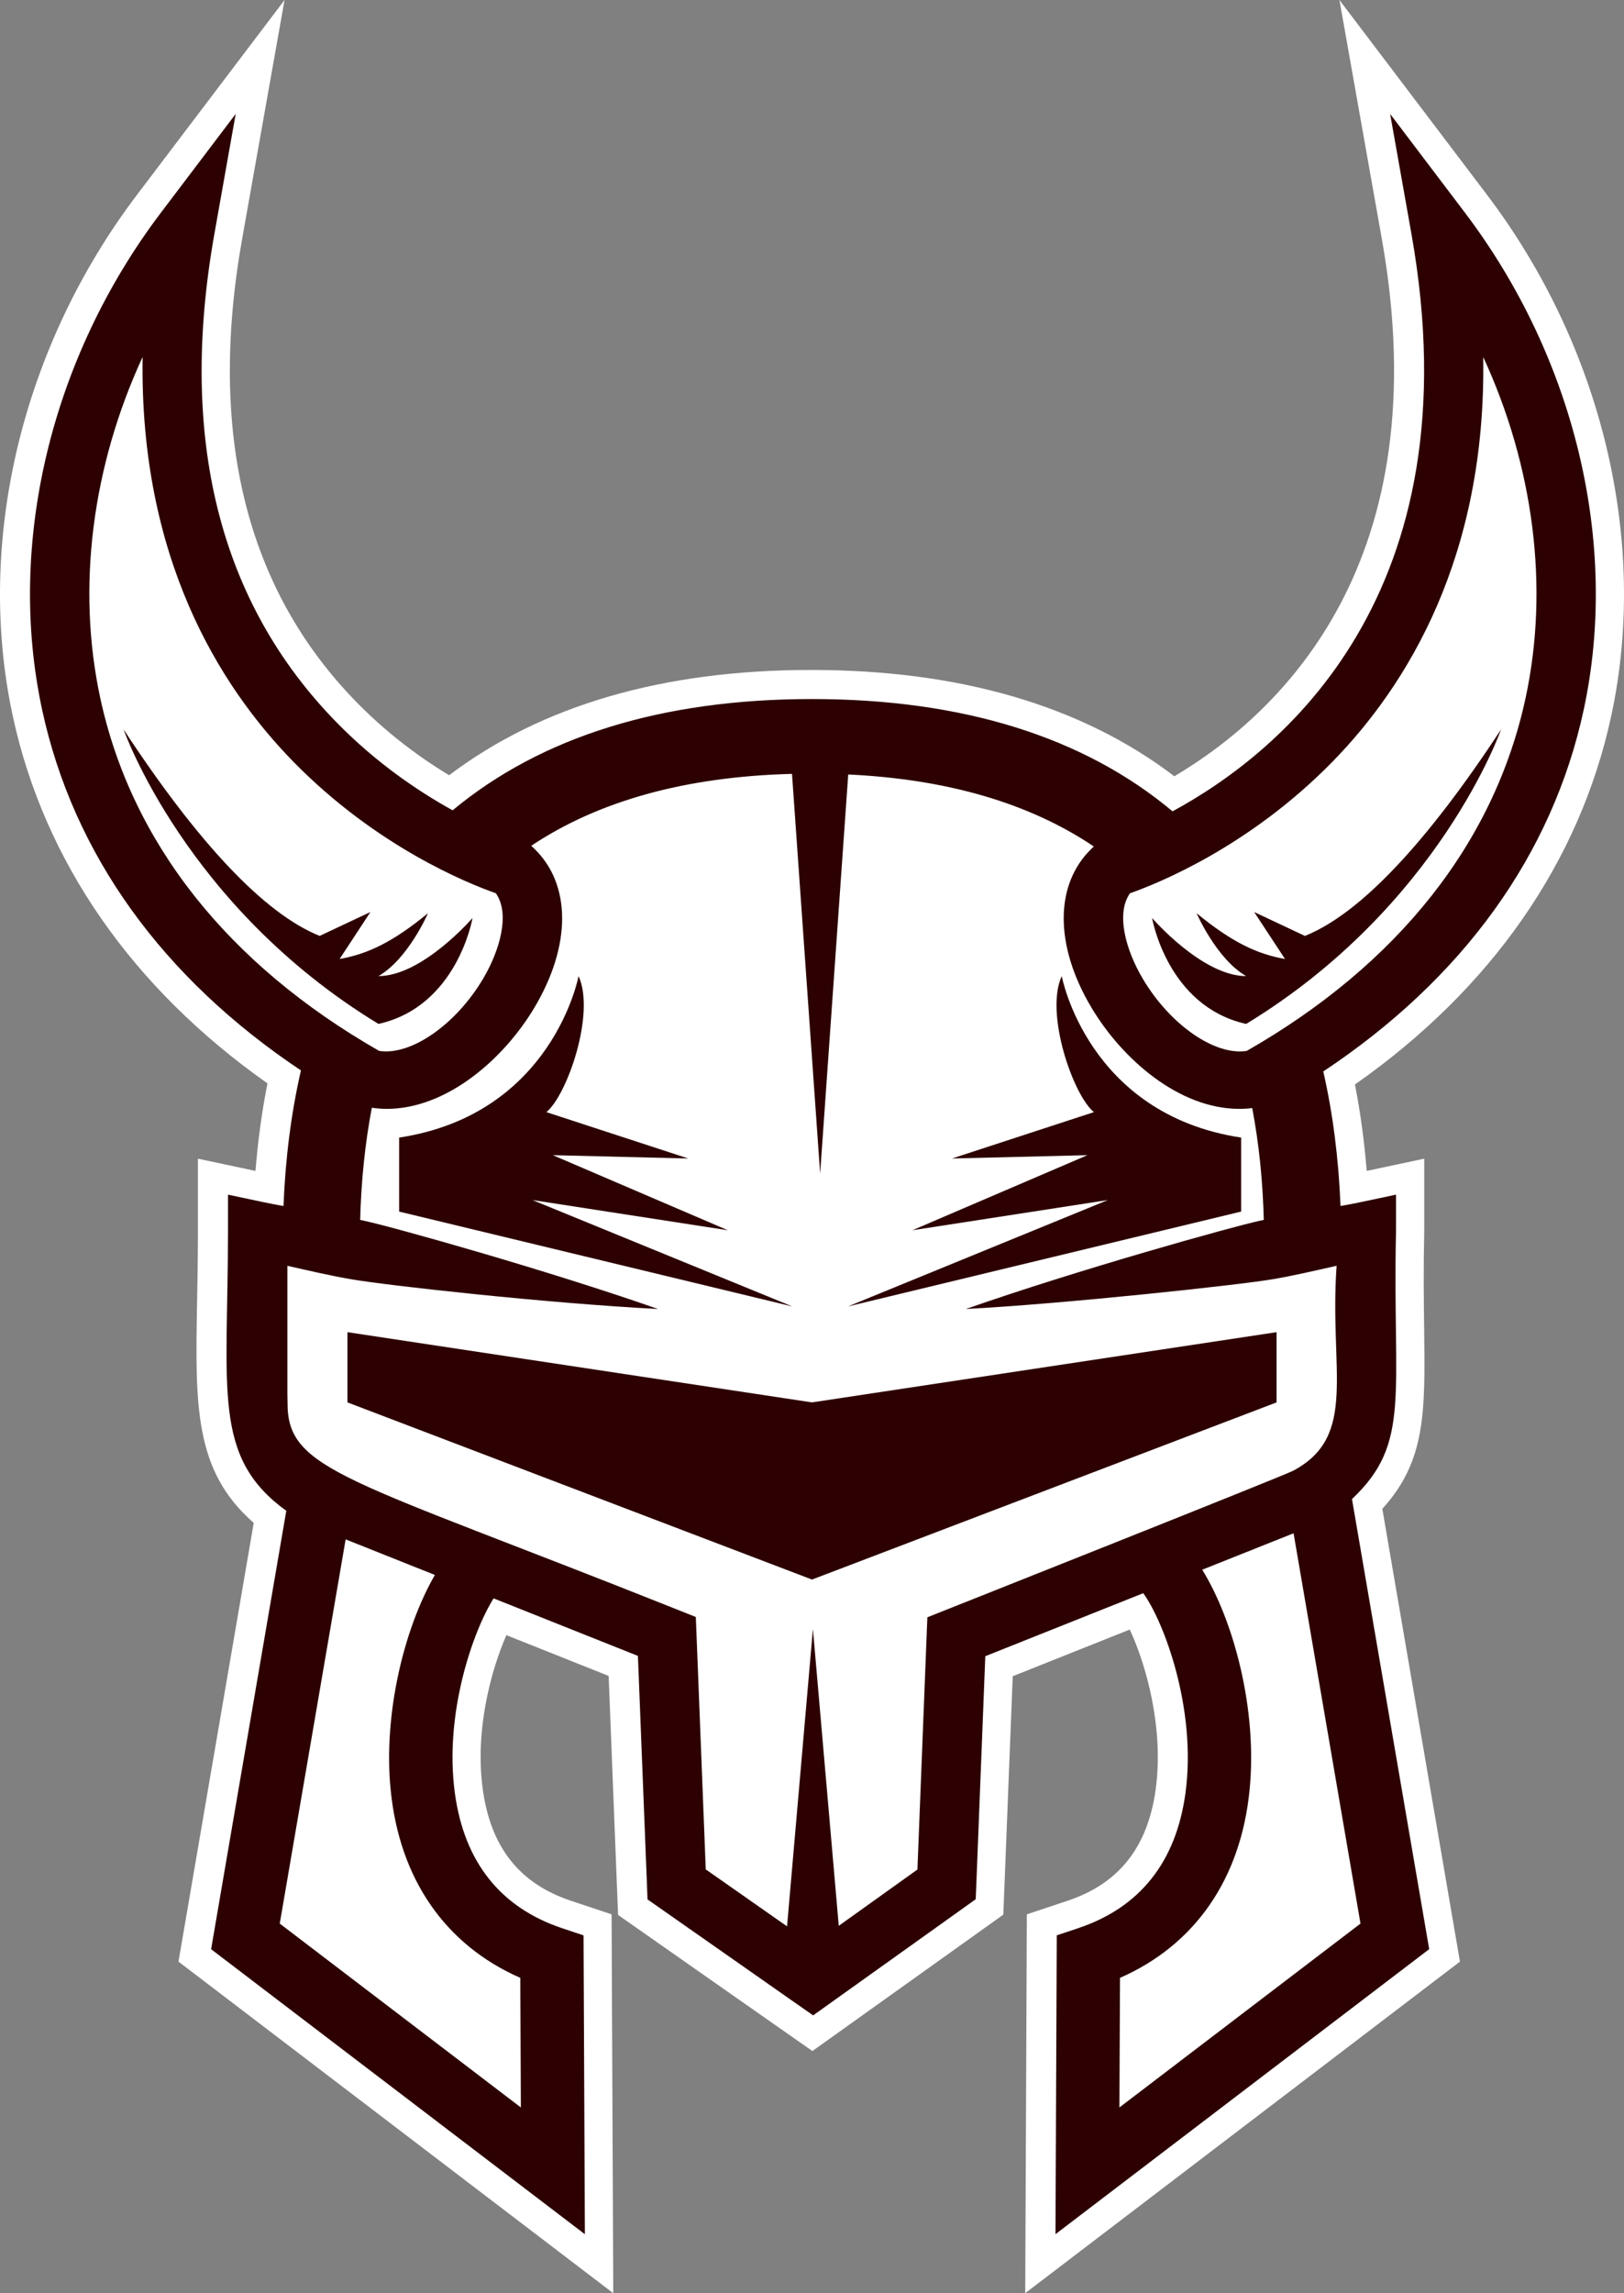 <svg version="1.1" id="图层_1" x="0px" y="0px" width="86.974px" height="122.75px" viewBox="0 0 86.974 122.75" enable-background="new 0 0 86.974 122.75" xml:space="preserve" xmlns="http://www.w3.org/2000/svg" xmlns:xlink="http://www.w3.org/1999/xlink" xmlns:xml="http://www.w3.org/XML/1998/namespace">
  <rect x="0" y="0" width="86.974" height="122.75" fill="#808080" stroke="none"/>
  <g>
    <path fill="#FFFFFF" d="M86.29,38.324c2.012-9.32-0.476-19.75-6.654-27.898L71.734,0l2.273,12.804
		c3.049,17.174-5.252,25.267-11.113,28.748c-4.958-3.777-11.497-5.691-19.456-5.691c-7.921,0-14.435,1.895-19.385,5.635
		c-1.835-1.107-3.503-2.424-4.968-3.922c-5.906-6.037-7.966-14.371-6.12-24.77L15.239,0L7.338,10.426
		C1.16,18.574-1.327,29.003,0.683,38.324c1.679,7.774,6.386,14.555,13.642,19.667c-0.298,1.495-0.512,3.062-0.642,4.685L10.6,62.021
		v3.831c0,1.408-0.023,2.68-0.045,3.834c-0.101,5.545-0.164,9.046,3.034,11.829l-4.03,23.485l23.285,17.749l-0.09-20.28
		l-2.196-0.733c-2.744-0.918-4.283-2.87-4.704-5.97c-0.434-3.188,0.459-6.393,1.265-8.241l5.477,2.183l0.505,12.793l10.406,7.286
		l10.226-7.302l0.504-12.761l6.266-2.498c0.876,1.861,1.835,5.275,1.392,8.54c-0.423,3.1-1.962,5.052-4.705,5.97l-2.197,0.733
		l-0.087,20.278l23.282-17.747l-4.157-24.237c2.331-2.56,2.297-5.166,2.24-9.627c-0.02-1.493-0.041-3.187,0.005-5.284v-3.831
		l-3.082,0.654c-0.128-1.6-0.339-3.146-0.63-4.625C79.867,52.931,84.605,46.13,86.29,38.324z" class="color c1"/>
    <path fill="#FFFFFF" d="M71.366,40.768c3.993-4.082,8.241-10.958,8.068-21.66c2.698,5.844,3.549,12.324,2.267,18.263
		c-1.667,7.725-6.827,14.248-14.931,18.881c-1.69,0.269-4.089-1.375-5.562-3.852c-0.926-1.555-1.456-3.511-0.69-4.586
		C62.021,47.286,66.911,45.321,71.366,40.768z" class="color c1"/>
    <path fill="#FFFFFF" d="M5.371,37.37c-1.282-5.938-0.432-12.419,2.267-18.263c-0.172,10.702,4.075,17.578,8.068,21.66
		c4.456,4.554,9.346,6.518,10.849,7.046c0.766,1.075,0.235,3.031-0.689,4.586c-1.475,2.477-3.874,4.118-5.563,3.852
		C12.197,51.618,7.038,45.095,5.371,37.37z" class="color c1"/>
    <path fill="#FFFFFF" d="M20.922,95.813c0.473,4.764,2.922,8.292,6.942,10.056l0.031,6.937l-12.913-9.842l3.529-20.566l4.78,1.905
		C21.685,87.07,20.51,91.661,20.922,95.813z" class="color c1"/>
    <path fill="#FFFFFF" d="M59.951,112.806l0.031-6.937c4.017-1.764,6.469-5.292,6.94-10.056c0.429-4.298-0.848-9.061-2.537-11.791
		l4.199-1.673l0.694-0.277l3.584,20.892L59.951,112.806z" class="color c1"/>
    <path fill="#FFFFFF" d="M68.144,68.476c1.156-0.195,2.296-0.467,3.439-0.723c-0.403,5.618,1.164,9.108-2.319,10.967
		c-0.444,0.249-18.497,7.409-18.656,7.474l-0.942,0.376l-0.04,0.981l-0.493,12.52l-4.213,3.012l-1.384-15.89l-1.385,15.919
		l-4.354-3.048l-0.493-12.528l-0.039-0.983l-0.943-0.376c-17.848-7.119-20.948-7.431-20.923-11.112
		c-0.001-0.076-0.009-0.558-0.008-0.481v-6.829c1.142,0.256,2.282,0.527,3.437,0.723c1.913,0.329,10.404,1.277,16.415,1.589
		c-5.872-2.054-14.02-4.346-15.752-4.726c-0.066-0.016-0.135-0.027-0.202-0.042c0.055-2.116,0.265-4.124,0.625-6.004
		c0.265,0.036,0.53,0.06,0.793,0.06c3.209,0,6.26-2.644,7.918-5.428c1.981-3.328,1.974-6.59-0.021-8.51l-0.152-0.146
		c3.614-2.411,8.294-3.703,13.964-3.847l1.507,21.394l1.504-21.362c5.311,0.249,9.718,1.541,13.152,3.853l-0.111,0.107
		c-1.994,1.92-2.002,5.182-0.02,8.51c1.657,2.784,4.708,5.428,7.917,5.428c0.232,0,0.466-0.014,0.698-0.043
		c0.358,1.877,0.566,3.879,0.62,5.987c-0.065,0.015-0.135,0.026-0.202,0.042c-1.497,0.328-9.633,2.587-15.75,4.726
		C56.969,69.794,66.382,68.779,68.144,68.476z" class="color c1"/>
    <path fill="#2D0101" d="M84.815,37.995c1.917-8.881-0.464-18.835-6.372-26.627l-3.994-5.27l1.143,6.432
		c3.421,19.27-6.95,27.733-12.796,30.898c-4.761-3.985-11.248-6.01-19.309-6.01c-8.024,0-14.491,2.006-19.246,5.955
		c-1.821-1.004-4.079-2.521-6.221-4.711c-6.278-6.417-8.479-15.209-6.54-26.133l1.143-6.432l-3.993,5.27
		C2.721,19.16,0.34,29.114,2.257,37.995c1.669,7.732,6.441,14.348,13.86,19.302c-0.52,2.261-0.832,4.692-0.935,7.258
		c-0.356-0.063-0.711-0.129-1.064-0.204l-1.908-0.404v1.906c0,8.605-0.862,12.135,3.122,15.017l-4.026,23.465l20.017,15.257
		l-0.071-15.997l-1.137-0.379c-3.315-1.109-5.252-3.544-5.755-7.238c-0.582-4.275,0.985-8.695,2.075-10.422l7.729,3.08l0.485,12.288
		l0.029,0.745l0.625,0.438l7.299,5.11l0.945,0.661l0.937-0.669l7.159-5.111l0.612-0.438l0.03-0.737l0.483-12.271l8.46-3.373
		c1.092,1.501,2.873,6.184,2.26,10.697c-0.504,3.694-2.439,6.129-5.756,7.238l-1.137,0.379l-0.068,15.996l20.014-15.256
		L72.406,80.24c3.196-3.01,2.161-5.553,2.359-14.388v-1.906l-1.909,0.404c-0.353,0.075-0.708,0.141-1.064,0.204
		c-0.102-2.544-0.41-4.956-0.923-7.202C78.337,52.394,83.141,45.756,84.815,37.995z M71.366,40.768
		c3.993-4.082,8.241-10.958,8.068-21.66c2.698,5.844,3.549,12.324,2.267,18.263c-1.667,7.725-6.827,14.248-14.931,18.881
		c-1.69,0.269-4.089-1.375-5.562-3.852c-0.926-1.555-1.456-3.511-0.69-4.586C62.021,47.286,66.911,45.321,71.366,40.768z
		 M5.371,37.37c-1.282-5.938-0.432-12.419,2.267-18.263c-0.172,10.702,4.075,17.578,8.068,21.66
		c4.456,4.554,9.346,6.518,10.849,7.046c0.766,1.075,0.235,3.031-0.689,4.586c-1.475,2.477-3.874,4.118-5.563,3.852
		C12.197,51.618,7.038,45.095,5.371,37.37z M20.922,95.813c0.473,4.764,2.922,8.292,6.942,10.056l0.031,6.937l-12.913-9.842
		l3.529-20.566l4.78,1.905C21.685,87.07,20.51,91.661,20.922,95.813z M59.951,112.806l0.031-6.937
		c4.017-1.764,6.469-5.292,6.94-10.056c0.429-4.298-0.848-9.061-2.537-11.791l4.199-1.673l0.694-0.277l3.584,20.892L59.951,112.806z
		 M68.144,68.476c1.156-0.195,2.296-0.467,3.439-0.723c-0.403,5.618,1.164,9.108-2.319,10.967
		c-0.444,0.249-18.497,7.409-18.656,7.474l-0.942,0.376l-0.04,0.981l-0.493,12.52l-4.213,3.012l-1.384-15.89l-1.385,15.919
		l-4.354-3.048l-0.493-12.528l-0.039-0.983l-0.943-0.376c-17.848-7.119-20.948-7.431-20.923-11.112
		c-0.001-0.076-0.009-0.558-0.008-0.481v-6.829c1.142,0.256,2.282,0.527,3.437,0.723c1.913,0.329,10.404,1.277,16.415,1.589
		c-5.872-2.054-14.02-4.346-15.752-4.726c-0.066-0.016-0.135-0.027-0.202-0.042c0.055-2.116,0.265-4.124,0.625-6.004
		c0.265,0.036,0.53,0.06,0.793,0.06c3.209,0,6.26-2.644,7.918-5.428c1.981-3.328,1.974-6.59-0.021-8.51l-0.152-0.146
		c3.614-2.411,8.294-3.703,13.964-3.847l1.507,21.394l1.504-21.362c5.311,0.249,9.718,1.541,13.152,3.853l-0.111,0.107
		c-1.994,1.92-2.002,5.182-0.02,8.51c1.657,2.784,4.708,5.428,7.917,5.428c0.232,0,0.466-0.014,0.698-0.043
		c0.358,1.877,0.566,3.879,0.62,5.987c-0.065,0.015-0.135,0.026-0.202,0.042c-1.497,0.328-9.633,2.587-15.75,4.726
		C56.969,69.794,66.382,68.779,68.144,68.476z" class="color c2"/>
    <path fill="#2D0101" d="M43.487,75.066l24.88-3.759v3.759l-24.88,9.483l-24.88-9.483v-3.759L43.487,75.066z M28.514,64.235
		l10.467,1.617l-9.374-4.019l7.254,0.178l-7.6-2.482c1.104-0.894,2.642-5.281,1.724-7.282c0,0-1.378,7.396-9.609,8.645
		c0,2.362,0,3.961,0,3.961l21.052,5.076L28.514,64.235z M66.47,60.892c-8.233-1.248-9.608-8.645-9.608-8.645
		c-0.918,2.001,0.618,6.389,1.723,7.282l-7.6,2.482l7.252-0.178l-9.373,4.019l10.467-1.617l-13.913,5.693l21.052-5.076
		C66.47,64.853,66.47,63.254,66.47,60.892z M25.307,49.138c0,0-2.686,3.109-5.037,3.109c1.592-0.916,2.651-3.365,2.651-3.365
		c-1.867,1.532-3.216,2.184-4.732,2.449l1.65-2.514l-2.718,1.279c-2.96-1.185-6.52-4.98-10.503-11.053
		c0,0,3.312,9.481,13.651,15.764C24.501,53.866,25.307,49.138,25.307,49.138z M66.738,54.808
		c10.338-6.282,13.652-15.764,13.652-15.764c-3.985,6.072-7.545,9.868-10.505,11.053l-2.718-1.279l1.652,2.514
		c-1.518-0.266-2.866-0.917-4.734-2.449c0,0,1.062,2.449,2.652,3.365c-2.353,0-5.036-3.109-5.036-3.109S62.507,53.866,66.738,54.808
		z" class="color c2"/>
  </g>
</svg>